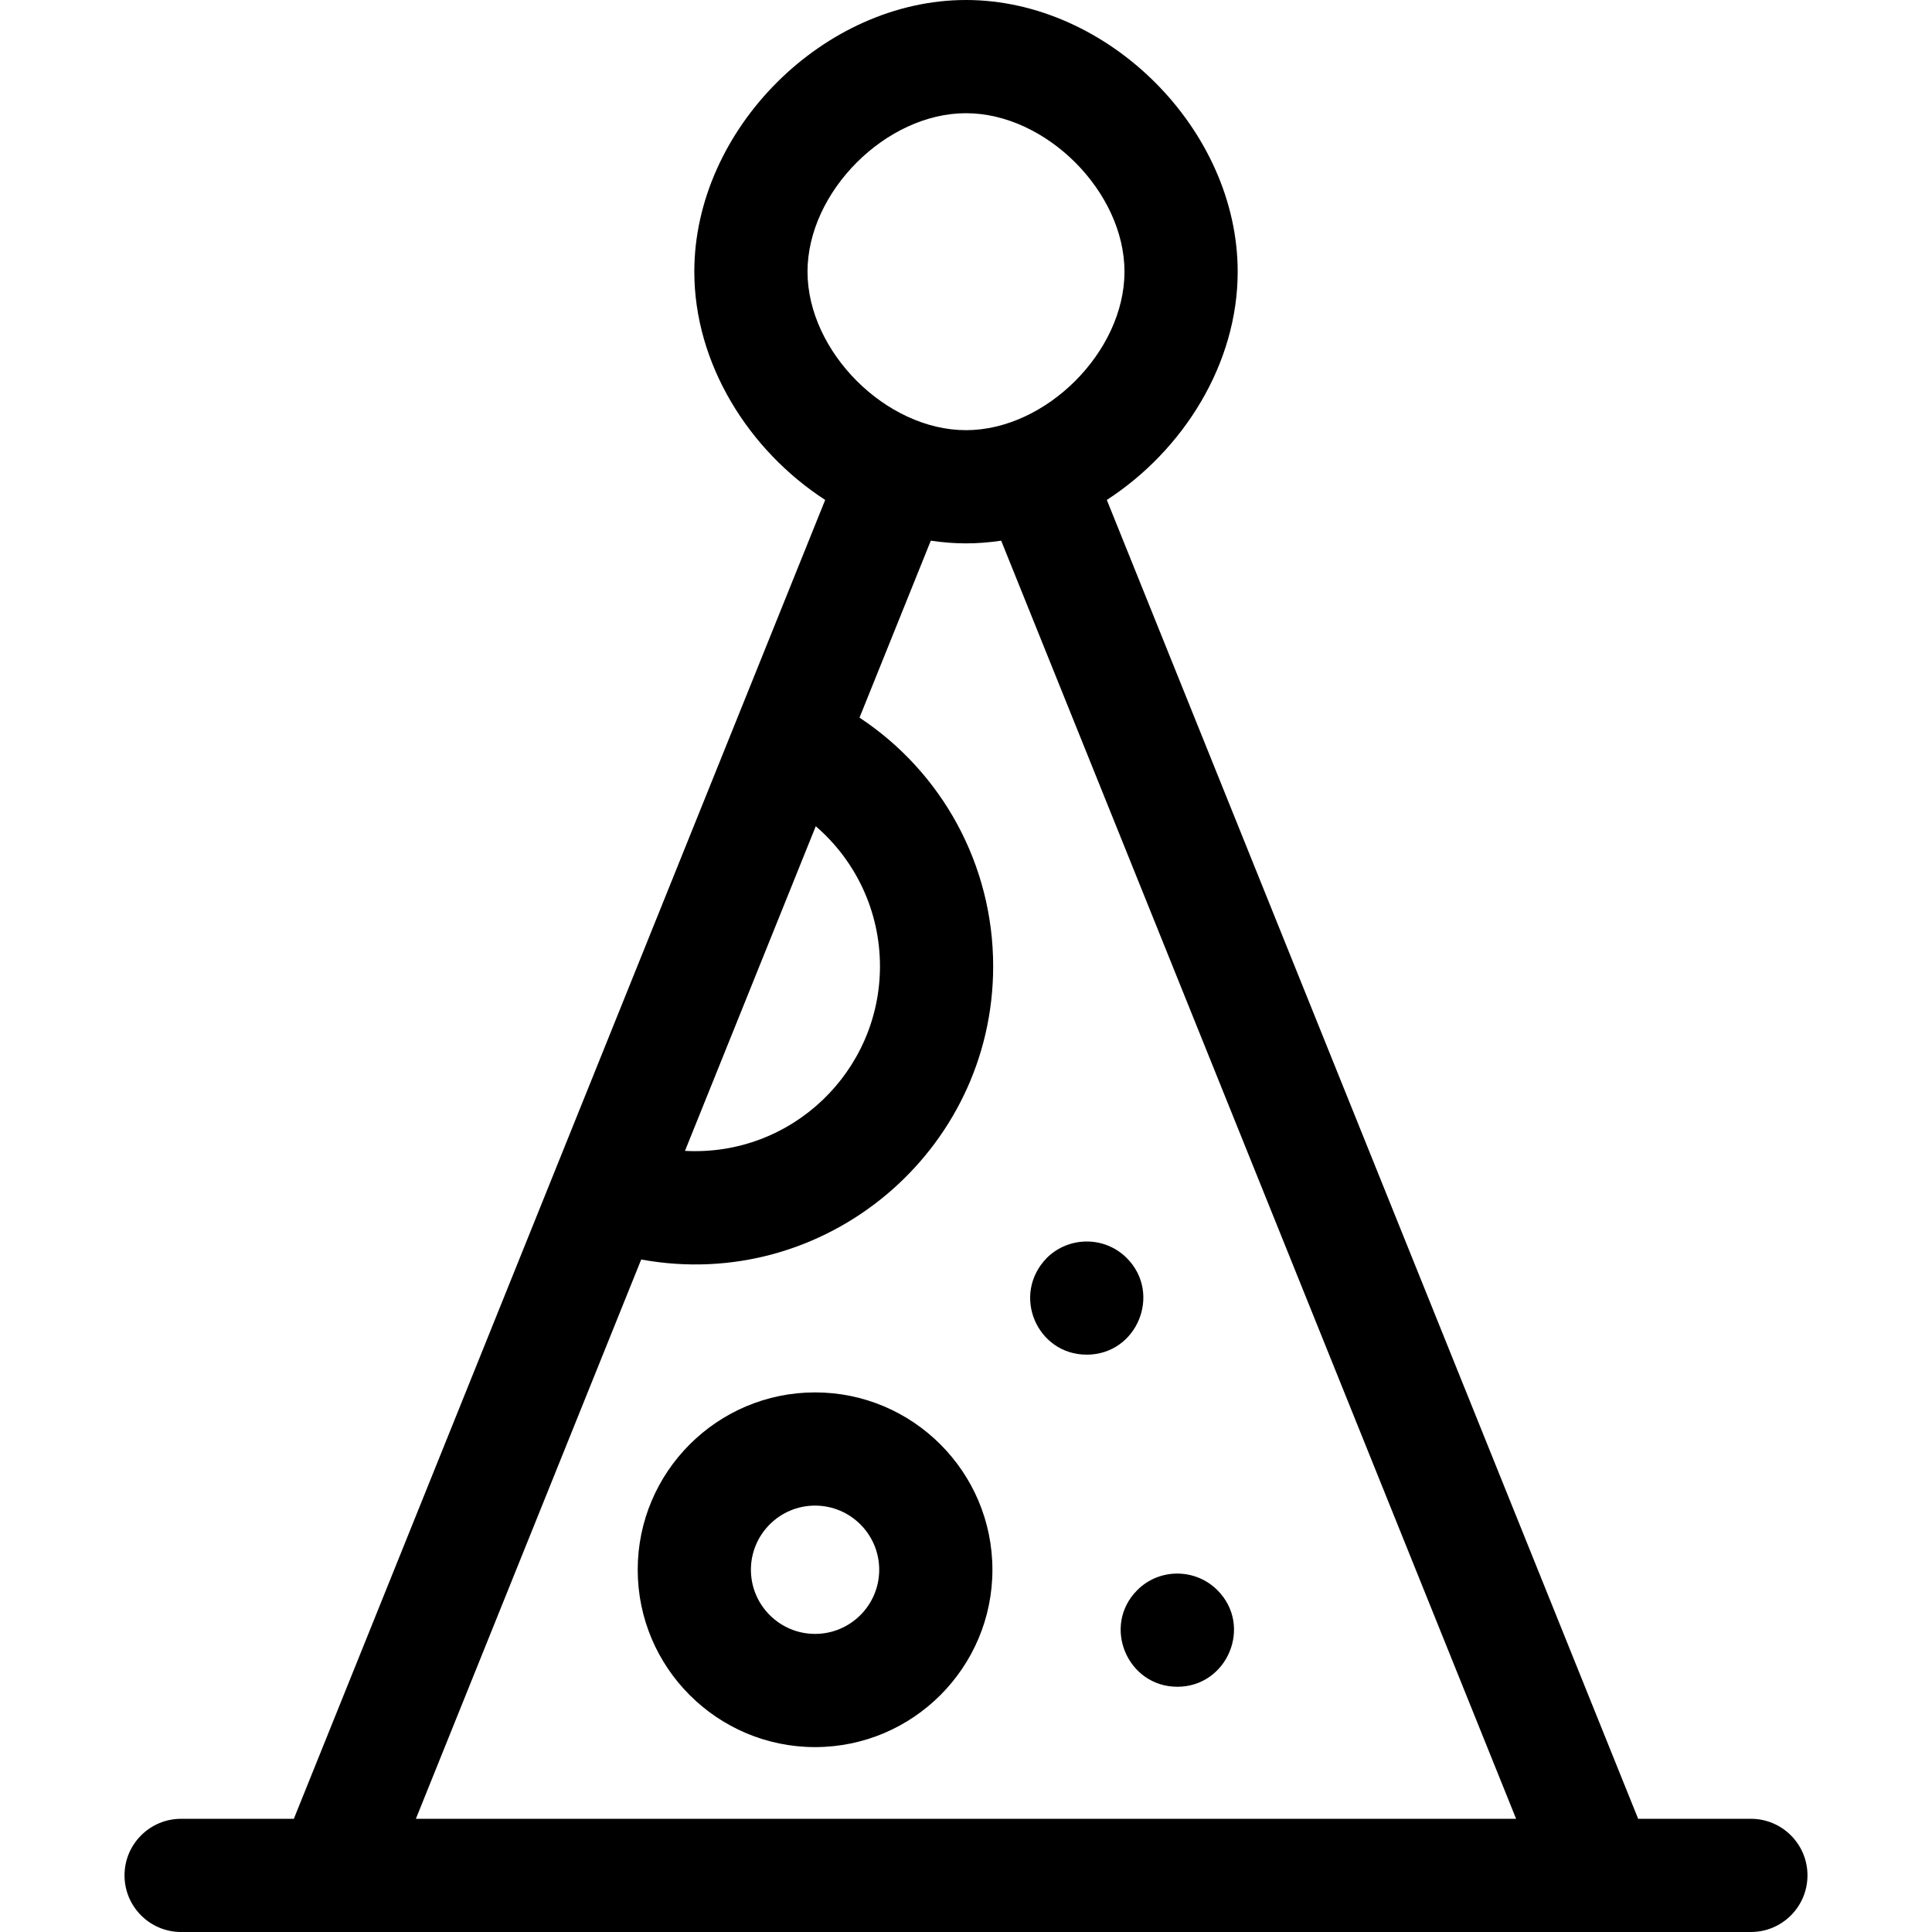 <svg id="Capa_1" enable-background="new 0 0 512 512" height="512" viewBox="0 0 512 512" width="512" xmlns="http://www.w3.org/2000/svg"><g><path d="m464 482h-29.872l-140.808-349.509c20.325-13.185 34.68-36.127 34.68-60.491 0-37.683-34.317-72-72-72-37.682 0-72 34.317-72 72 0 24.363 14.355 47.306 34.68 60.49-1.378 3.419-140.662 349.145-140.809 349.51h-29.871c-8.284 0-15 6.716-15 15s6.716 15 15 15h416c8.284 0 15-6.716 15-15s-6.716-15-15-15zm-208-452c21.196 0 42 20.804 42 42s-20.804 42-42 42-42-20.804-42-42 20.804-42 42-42zm-22.799 226.074c0 27.806-23.334 50.433-51.676 48.922l34.661-86.033c10.634 9.155 17.015 22.58 17.015 37.111zm-122.987 225.926 59.713-148.217c48.737 8.899 93.274-28.677 93.274-77.709 0-26.888-13.526-51.431-35.42-65.893l18.894-46.898c6.368.95 12.206.961 18.649 0l136.461 338.717z"/><path d="m301.394 421.394c-9.46 9.458-2.66 25.616 10.616 25.616 13.244 0 20.083-16.131 10.606-25.606-5.761-5.762-15.296-5.937-21.222-.01z"/><path d="m216 369c-25.916 0-47 21.084-47 47s21.084 47 47 47 47-21.084 47-47-21.084-47-47-47zm0 64c-9.374 0-17-7.626-17-17s7.626-17 17-17 17 7.626 17 17-7.626 17-17 17z"/><path d="m288 359c13.351 0 20.001-16.209 10.6-25.61-5.918-5.918-15.452-5.756-21.21 0-9.455 9.753-2.585 25.61 10.61 25.61z"/></g></svg>